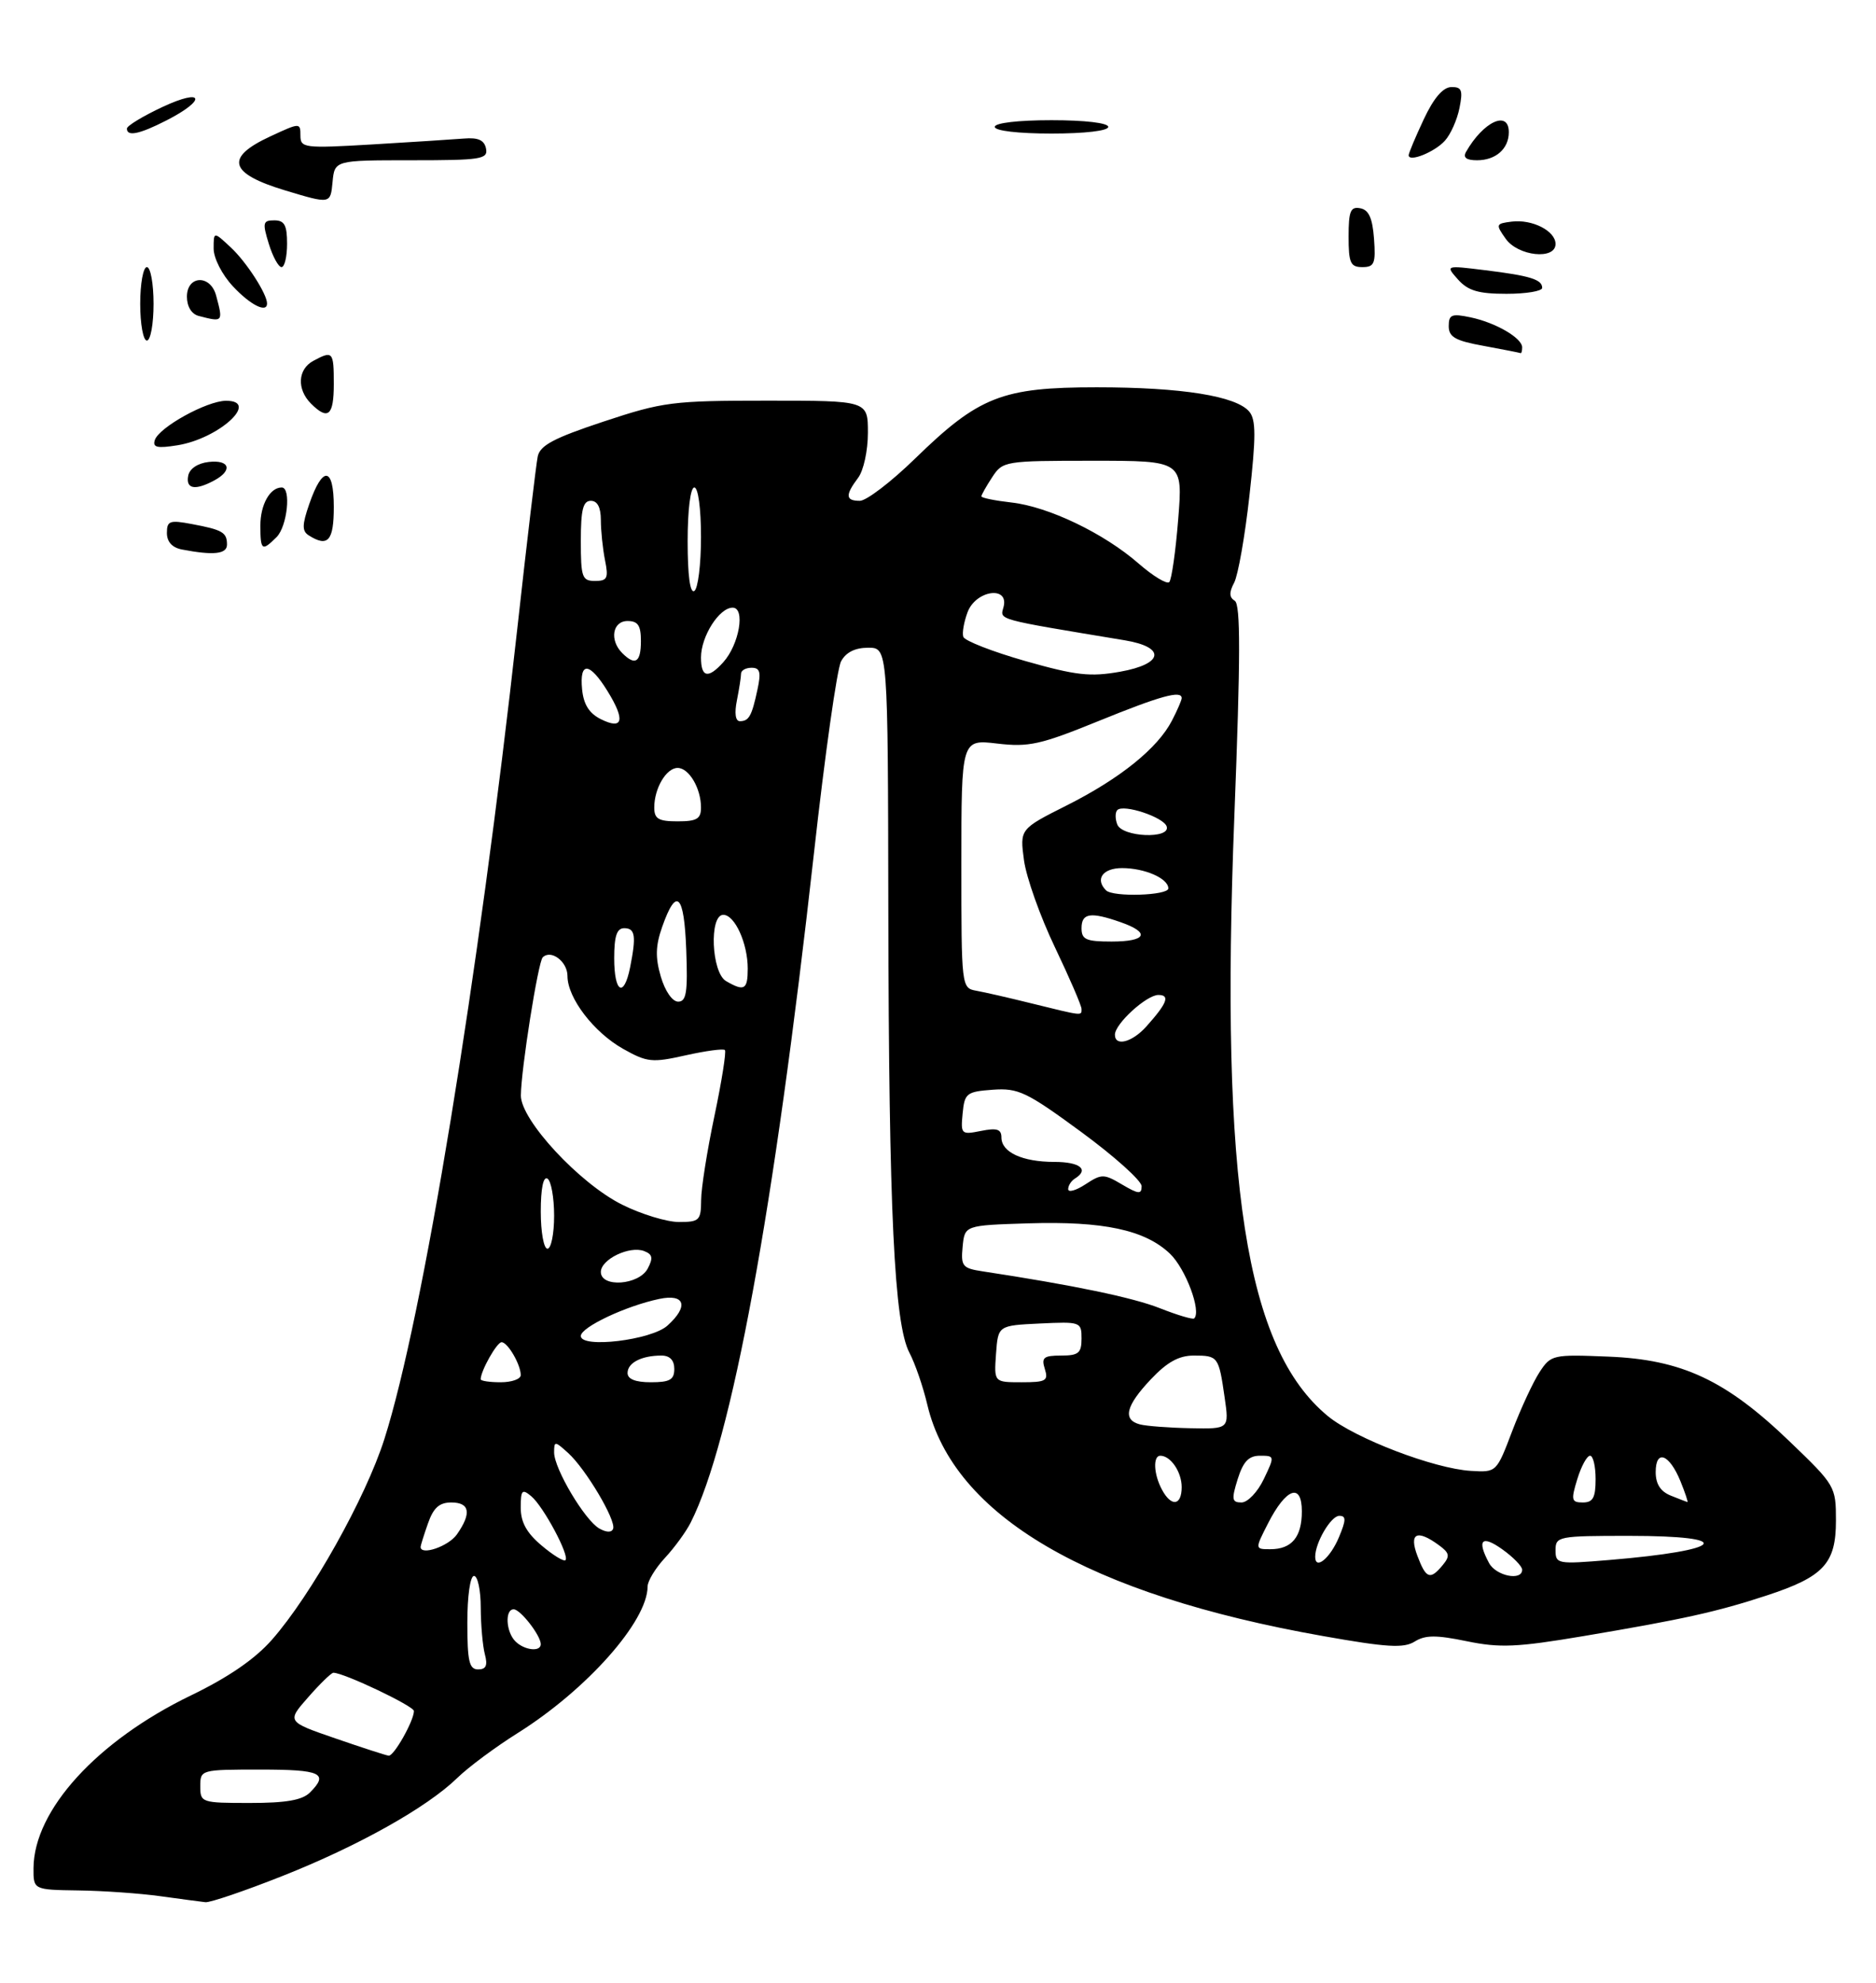 <?xml version="1.0" encoding="UTF-8" standalone="no"?>
<!DOCTYPE svg PUBLIC "-//W3C//DTD SVG 1.1//EN" "http://www.w3.org/Graphics/SVG/1.1/DTD/svg11.dtd" >
<svg xmlns="http://www.w3.org/2000/svg" xmlns:xlink="http://www.w3.org/1999/xlink" version="1.1" viewBox="0 0 281 297">
 <g >
 <path fill="currentColor"
d=" M 42.27 280.95 C 53.65 276.45 63.95 270.68 68.50 266.25 C 70.15 264.64 74.20 261.63 77.50 259.56 C 87.89 253.05 97.00 242.78 97.00 237.59 C 97.00 236.77 98.17 234.84 99.60 233.30 C 101.03 231.76 102.77 229.38 103.46 228.00 C 109.60 215.87 115.94 181.39 121.92 127.76 C 123.55 113.09 125.38 100.16 125.98 99.04 C 126.70 97.69 128.07 97.00 130.04 97.00 C 133.00 97.00 133.00 97.00 133.06 136.75 C 133.14 181.47 133.94 198.24 136.22 202.58 C 137.07 204.19 138.27 207.68 138.90 210.36 C 142.84 227.01 162.98 238.79 198.20 245.01 C 207.77 246.71 210.26 246.85 211.90 245.83 C 213.48 244.84 215.11 244.83 219.71 245.78 C 224.66 246.80 227.21 246.69 237.13 245.02 C 252.09 242.50 257.12 241.39 264.59 238.94 C 273.17 236.13 275.00 234.15 275.00 227.72 C 275.00 222.60 274.90 222.43 268.08 215.88 C 258.52 206.68 251.93 203.60 240.93 203.16 C 232.57 202.82 232.31 202.88 230.60 205.49 C 229.64 206.96 227.79 210.94 226.50 214.33 C 224.16 220.49 224.16 220.50 220.33 220.27 C 214.80 219.94 202.95 215.40 198.90 212.07 C 186.58 201.92 182.74 177.26 184.89 122.20 C 185.82 98.30 185.83 90.52 184.95 89.97 C 184.11 89.45 184.09 88.71 184.86 87.26 C 185.44 86.17 186.48 80.30 187.15 74.22 C 188.14 65.37 188.13 62.86 187.13 61.65 C 185.18 59.31 177.01 58.00 164.27 58.00 C 150.09 58.00 146.63 59.36 137.04 68.70 C 133.48 72.17 129.77 75.00 128.79 75.00 C 126.64 75.00 126.58 74.15 128.53 71.56 C 129.35 70.48 130.00 67.49 130.00 64.81 C 130.00 60.00 130.00 60.00 114.93 60.00 C 100.72 60.00 99.32 60.18 90.41 63.13 C 82.93 65.61 80.88 66.70 80.54 68.38 C 80.30 69.55 78.93 81.07 77.50 94.00 C 71.67 146.60 63.33 197.46 57.57 215.52 C 54.77 224.31 46.60 238.89 40.73 245.56 C 38.20 248.44 34.22 251.18 28.59 253.90 C 14.53 260.70 5.08 271.07 5.02 279.75 C 5.00 283.00 5.00 283.00 11.75 283.10 C 15.46 283.15 20.98 283.54 24.00 283.96 C 27.02 284.38 30.07 284.78 30.77 284.86 C 31.46 284.94 36.64 283.18 42.27 280.95 Z  M 27.25 82.29 C 25.79 82.01 25.00 81.14 25.00 79.82 C 25.00 78.00 25.41 77.85 28.74 78.48 C 33.34 79.34 34.00 79.73 34.00 81.56 C 34.00 82.98 31.98 83.20 27.25 82.29 Z  M 39.00 78.70 C 39.00 75.57 40.44 73.00 42.20 73.00 C 43.64 73.00 43.04 78.82 41.43 80.43 C 39.24 82.62 39.00 82.45 39.00 78.70 Z  M 46.24 80.17 C 45.23 79.53 45.24 78.60 46.32 75.49 C 48.33 69.67 50.00 69.87 50.00 75.92 C 50.00 81.00 49.12 82.00 46.24 80.17 Z  M 28.19 71.25 C 28.39 70.19 29.61 69.37 31.26 69.18 C 34.42 68.82 34.90 70.45 32.07 71.96 C 29.22 73.49 27.81 73.23 28.19 71.25 Z  M 23.19 65.90 C 23.82 63.99 30.97 60.04 33.83 60.02 C 39.01 59.98 32.83 65.67 26.59 66.68 C 23.54 67.17 22.83 67.01 23.19 65.90 Z  M 46.57 60.43 C 44.43 58.28 44.60 55.29 46.93 54.04 C 49.85 52.47 50.00 52.64 50.00 57.50 C 50.00 62.26 49.14 63.00 46.57 60.43 Z  M 222.25 51.80 C 217.98 51.03 217.00 50.47 217.00 48.84 C 217.00 47.11 217.44 46.93 220.25 47.52 C 224.03 48.31 228.00 50.62 228.00 52.02 C 228.00 52.56 227.89 52.95 227.75 52.88 C 227.61 52.82 225.14 52.33 222.25 51.80 Z  M 21.00 45.50 C 21.00 42.48 21.45 40.00 22.00 40.00 C 22.55 40.00 23.00 42.48 23.00 45.50 C 23.00 48.52 22.55 51.00 22.00 51.00 C 21.45 51.00 21.00 48.52 21.00 45.50 Z  M 29.75 47.31 C 28.69 47.03 28.00 45.90 28.00 44.43 C 28.00 41.22 31.52 41.08 32.37 44.25 C 33.44 48.24 33.42 48.27 29.75 47.31 Z  M 34.90 42.89 C 33.26 41.14 32.00 38.67 32.00 37.22 C 32.00 34.65 32.00 34.65 34.60 37.08 C 36.92 39.25 40.00 44.02 40.00 45.45 C 40.00 46.93 37.50 45.68 34.90 42.89 Z  M 218.40 41.87 C 216.50 39.73 216.50 39.73 222.41 40.46 C 229.18 41.29 231.00 41.85 231.00 43.11 C 231.00 43.60 228.59 44.00 225.65 44.00 C 221.46 44.00 219.90 43.54 218.40 41.87 Z  M 40.26 36.50 C 39.29 33.35 39.38 33.00 41.09 33.00 C 42.61 33.00 43.00 33.72 43.00 36.50 C 43.00 38.42 42.63 40.00 42.17 40.00 C 41.71 40.00 40.85 38.42 40.26 36.50 Z  M 202.00 35.43 C 202.00 31.61 202.29 30.91 203.75 31.19 C 205.03 31.43 205.58 32.66 205.81 35.76 C 206.08 39.47 205.86 40.00 204.06 40.00 C 202.28 40.00 202.00 39.38 202.00 35.43 Z  M 225.53 35.75 C 224.01 33.60 224.05 33.49 226.42 33.19 C 229.50 32.80 233.00 34.58 233.00 36.54 C 233.00 38.96 227.37 38.37 225.53 35.75 Z  M 42.76 28.53 C 34.28 25.98 33.62 23.60 40.50 20.42 C 44.93 18.36 45.00 18.36 45.00 20.29 C 45.00 22.16 45.52 22.23 55.75 21.63 C 61.66 21.28 67.84 20.88 69.47 20.75 C 71.63 20.57 72.54 20.98 72.80 22.25 C 73.11 23.84 72.07 24.00 61.63 24.00 C 50.12 24.00 50.12 24.00 49.81 27.28 C 49.50 30.56 49.50 30.56 42.76 28.53 Z  M 211.00 23.25 C 211.00 22.94 212.01 20.53 213.25 17.89 C 214.74 14.70 216.13 13.07 217.38 13.04 C 218.95 13.01 219.15 13.50 218.61 16.18 C 218.26 17.94 217.28 20.14 216.42 21.08 C 214.89 22.78 211.00 24.34 211.00 23.25 Z  M 219.59 22.75 C 222.19 18.19 226.00 16.44 226.00 19.80 C 226.00 22.28 224.05 24.00 221.24 24.00 C 219.64 24.00 219.11 23.60 219.59 22.75 Z  M 19.01 19.25 C 19.02 18.84 21.44 17.37 24.38 16.00 C 30.54 13.13 31.01 14.93 24.92 18.04 C 20.87 20.11 18.99 20.49 19.01 19.25 Z  M 149.00 19.00 C 149.00 18.41 152.50 18.00 157.50 18.00 C 162.50 18.00 166.00 18.41 166.00 19.00 C 166.00 19.59 162.50 20.00 157.50 20.00 C 152.50 20.00 149.00 19.59 149.00 19.00 Z  M 30.00 267.50 C 30.00 265.02 30.07 265.00 39.00 265.00 C 48.08 265.00 49.30 265.56 46.43 268.43 C 45.28 269.58 42.85 270.00 37.43 270.00 C 30.17 270.00 30.00 269.94 30.00 267.50 Z  M 50.23 260.33 C 42.95 257.82 42.95 257.82 46.17 254.16 C 47.93 252.15 49.63 250.50 49.94 250.50 C 51.51 250.50 62.00 255.49 62.00 256.23 C 62.00 257.69 59.00 263.01 58.22 262.92 C 57.83 262.88 54.23 261.71 50.23 260.33 Z  M 70.00 243.00 C 70.00 239.00 70.43 236.00 71.00 236.00 C 71.55 236.00 72.01 238.14 72.01 240.75 C 72.02 243.36 72.30 246.51 72.63 247.75 C 73.07 249.40 72.81 250.00 71.62 250.00 C 70.28 250.00 70.00 248.78 70.00 243.00 Z  M 77.20 245.80 C 75.78 244.38 75.60 241.00 76.94 241.00 C 77.95 241.00 81.00 244.93 81.00 246.22 C 81.00 247.42 78.54 247.14 77.20 245.80 Z  M 212.31 233.00 C 211.02 229.59 212.23 228.98 215.52 231.39 C 217.14 232.57 217.22 233.03 216.09 234.39 C 214.22 236.65 213.60 236.42 212.31 233.00 Z  M 223.04 234.07 C 221.18 230.61 221.94 229.82 225.00 232.00 C 226.65 233.17 228.00 234.56 228.00 235.07 C 228.00 236.80 224.08 236.01 223.04 234.07 Z  M 81.13 231.45 C 78.89 229.57 78.00 227.96 78.00 225.79 C 78.00 223.14 78.20 222.92 79.57 224.06 C 81.39 225.57 85.35 232.98 84.70 233.64 C 84.45 233.88 82.84 232.90 81.13 231.45 Z  M 197.00 233.13 C 197.00 231.01 199.36 227.00 200.61 227.00 C 201.65 227.00 201.64 227.62 200.55 230.22 C 199.23 233.36 197.00 235.19 197.00 233.13 Z  M 233.00 232.14 C 233.00 230.08 233.42 230.00 244.00 230.00 C 260.24 230.00 258.44 232.17 240.99 233.62 C 233.28 234.26 233.00 234.21 233.00 232.14 Z  M 63.00 231.65 C 63.00 231.46 63.49 229.88 64.10 228.15 C 64.92 225.80 65.80 225.00 67.60 225.00 C 70.37 225.00 70.66 226.61 68.44 229.78 C 67.19 231.57 63.00 233.01 63.00 231.65 Z  M 189.94 228.12 C 192.64 222.83 195.00 221.99 195.00 226.33 C 195.00 230.18 193.49 232.00 190.28 232.00 C 187.96 232.00 187.96 232.00 189.94 228.12 Z  M 89.77 228.90 C 87.60 227.67 83.00 219.94 83.00 217.51 C 83.00 215.78 83.10 215.78 85.10 217.59 C 87.73 219.97 92.29 227.65 91.84 228.93 C 91.63 229.52 90.85 229.51 89.77 228.90 Z  M 174.04 223.07 C 172.80 220.77 172.68 218.00 173.80 218.00 C 175.35 218.00 177.00 220.43 177.00 222.70 C 177.00 225.50 175.44 225.70 174.04 223.07 Z  M 185.39 221.50 C 186.22 218.87 187.04 218.00 188.73 218.00 C 190.94 218.00 190.95 218.05 189.30 221.50 C 188.38 223.43 186.88 225.00 185.96 225.00 C 184.52 225.00 184.44 224.54 185.39 221.50 Z  M 236.26 221.50 C 236.85 219.57 237.71 218.00 238.17 218.00 C 238.63 218.00 239.00 219.57 239.00 221.50 C 239.00 224.28 238.61 225.00 237.09 225.00 C 235.38 225.00 235.29 224.65 236.26 221.50 Z  M 250.25 223.97 C 248.72 223.35 248.00 222.23 248.00 220.45 C 248.00 216.98 250.04 217.73 251.71 221.82 C 252.42 223.57 252.89 224.97 252.75 224.94 C 252.61 224.90 251.49 224.47 250.25 223.97 Z  M 170.75 213.31 C 168.12 212.62 168.62 210.54 172.37 206.57 C 174.81 203.98 176.58 203.00 178.81 203.00 C 182.45 203.00 182.55 203.13 183.43 209.25 C 184.12 214.00 184.12 214.00 178.31 213.88 C 175.12 213.82 171.71 213.56 170.75 213.31 Z  M 72.00 206.55 C 72.00 205.30 74.42 201.00 75.13 201.00 C 76.05 201.00 78.00 204.35 78.00 205.93 C 78.00 206.52 76.65 207.00 75.00 207.00 C 73.35 207.00 72.00 206.80 72.00 206.55 Z  M 94.00 205.61 C 94.00 204.08 96.10 203.00 99.08 203.00 C 100.33 203.00 101.00 203.70 101.00 205.00 C 101.00 206.62 100.33 207.00 97.50 207.00 C 95.18 207.00 94.00 206.53 94.00 205.61 Z  M 149.19 202.75 C 149.50 198.50 149.50 198.50 155.75 198.20 C 161.86 197.91 162.00 197.96 162.00 200.45 C 162.00 202.63 161.55 203.00 158.93 203.00 C 156.32 203.00 155.96 203.30 156.50 205.00 C 157.06 206.78 156.68 207.00 153.01 207.00 C 148.89 207.00 148.89 207.00 149.19 202.75 Z  M 87.00 200.07 C 87.00 198.75 93.74 195.57 98.75 194.52 C 102.61 193.71 103.20 195.61 99.98 198.51 C 97.58 200.69 87.00 201.96 87.00 200.07 Z  M 173.76 195.92 C 169.71 194.31 160.68 192.44 147.19 190.39 C 144.16 189.93 143.91 189.62 144.19 186.69 C 144.50 183.50 144.50 183.50 154.00 183.20 C 165.26 182.85 171.50 184.18 175.24 187.74 C 177.59 189.98 179.99 196.39 178.87 197.44 C 178.67 197.63 176.37 196.95 173.76 195.92 Z  M 90.00 190.48 C 90.00 188.59 94.30 186.52 96.48 187.35 C 97.75 187.84 97.86 188.39 97.01 189.99 C 95.68 192.46 90.00 192.86 90.00 190.48 Z  M 81.00 181.44 C 81.00 177.99 81.38 176.12 82.00 176.50 C 82.55 176.84 83.00 179.34 83.00 182.06 C 83.00 184.78 82.55 187.00 82.00 187.00 C 81.45 187.00 81.00 184.50 81.00 181.44 Z  M 93.20 180.41 C 86.80 177.23 77.99 167.72 78.02 164.05 C 78.05 160.13 80.60 144.07 81.29 143.37 C 82.53 142.14 85.00 143.99 85.00 146.16 C 85.00 149.45 88.94 154.60 93.35 157.08 C 96.94 159.09 97.67 159.17 102.70 158.04 C 105.70 157.37 108.35 157.01 108.58 157.25 C 108.81 157.48 108.11 161.91 107.02 167.09 C 105.93 172.26 105.02 177.96 105.02 179.75 C 105.00 182.76 104.75 183.00 101.70 183.00 C 99.88 183.00 96.05 181.83 93.20 180.41 Z  M 160.00 178.08 C 160.00 177.55 160.45 176.84 161.00 176.50 C 163.19 175.15 161.79 174.00 157.93 174.00 C 153.13 174.00 150.00 172.55 150.00 170.34 C 150.00 169.10 149.33 168.88 146.94 169.36 C 143.98 169.95 143.89 169.86 144.19 166.74 C 144.48 163.71 144.77 163.48 148.71 163.19 C 152.53 162.92 153.75 163.50 161.96 169.52 C 166.93 173.17 171.00 176.82 171.00 177.64 C 171.00 178.88 170.54 178.84 168.08 177.39 C 165.34 175.77 165.01 175.77 162.58 177.36 C 161.16 178.29 160.00 178.61 160.00 178.08 Z  M 167.00 154.95 C 167.00 153.32 171.73 149.00 173.51 149.00 C 175.31 149.00 174.82 150.25 171.68 153.75 C 169.56 156.10 167.00 156.76 167.00 154.95 Z  M 154.50 150.26 C 151.20 149.44 147.49 148.59 146.25 148.37 C 144.01 147.96 144.00 147.86 144.00 129.34 C 144.00 110.72 144.00 110.72 149.36 111.35 C 154.09 111.91 155.84 111.52 164.52 107.99 C 173.86 104.19 177.00 103.33 177.00 104.55 C 177.00 104.85 176.35 106.36 175.55 107.90 C 173.41 112.05 167.80 116.57 159.83 120.59 C 152.75 124.15 152.75 124.15 153.38 128.83 C 153.73 131.40 155.81 137.26 158.01 141.85 C 160.20 146.44 162.00 150.60 162.00 151.10 C 162.00 152.14 162.29 152.18 154.50 150.26 Z  M 98.98 146.25 C 98.14 143.38 98.19 141.63 99.19 138.79 C 101.32 132.75 102.48 133.86 102.79 142.25 C 103.03 148.61 102.81 150.00 101.58 150.00 C 100.71 150.00 99.62 148.43 98.98 146.25 Z  M 92.00 143.50 C 92.00 140.17 92.39 139.00 93.50 139.00 C 95.15 139.00 95.32 140.16 94.38 144.88 C 93.45 149.50 92.00 148.66 92.00 143.50 Z  M 108.75 146.92 C 106.56 145.64 106.20 137.00 108.34 137.00 C 110.06 137.00 112.00 141.26 112.00 145.05 C 112.00 148.22 111.49 148.51 108.75 146.92 Z  M 162.00 139.00 C 162.00 136.73 163.34 136.52 167.85 138.10 C 172.36 139.67 171.74 141.00 166.50 141.00 C 162.67 141.00 162.00 140.70 162.00 139.00 Z  M 165.67 133.33 C 163.99 131.66 165.18 130.00 168.07 130.00 C 171.47 130.00 175.00 131.55 175.00 133.04 C 175.00 134.11 166.71 134.38 165.67 133.33 Z  M 167.35 123.46 C 167.02 122.61 167.03 121.64 167.36 121.31 C 168.29 120.38 174.29 122.37 174.75 123.76 C 175.39 125.68 168.08 125.38 167.35 123.46 Z  M 98.00 120.93 C 98.00 118.05 99.80 115.00 101.50 115.00 C 103.20 115.00 105.00 118.05 105.00 120.93 C 105.00 122.63 104.37 123.00 101.50 123.00 C 98.63 123.00 98.00 122.63 98.00 120.93 Z  M 90.00 107.70 C 88.25 106.83 87.41 105.49 87.19 103.23 C 86.78 99.02 88.30 99.13 91.00 103.50 C 93.69 107.85 93.33 109.36 90.00 107.70 Z  M 110.38 104.88 C 110.72 103.16 111.00 101.36 111.00 100.88 C 111.00 100.39 111.71 100.00 112.58 100.00 C 113.84 100.00 114.02 100.66 113.46 103.25 C 112.61 107.24 112.18 108.00 110.82 108.00 C 110.16 108.00 109.99 106.81 110.38 104.88 Z  M 153.57 98.99 C 148.66 97.59 144.49 95.96 144.29 95.37 C 144.09 94.78 144.39 93.11 144.94 91.65 C 146.19 88.38 151.16 87.68 150.32 90.89 C 149.80 92.88 148.90 92.64 168.49 95.89 C 174.67 96.92 174.30 99.43 167.79 100.59 C 163.29 101.39 161.17 101.15 153.57 98.99 Z  M 105.00 98.46 C 105.00 95.30 107.73 91.00 109.74 91.00 C 111.68 91.00 110.73 96.53 108.33 99.18 C 106.07 101.69 105.00 101.46 105.00 98.46 Z  M 93.20 97.80 C 91.27 95.87 91.74 93.00 94.00 93.00 C 95.56 93.00 96.00 93.67 96.00 96.00 C 96.00 99.20 95.15 99.75 93.20 97.80 Z  M 103.00 81.06 C 103.00 76.35 103.42 73.00 104.00 73.00 C 104.58 73.00 105.00 76.15 105.00 80.44 C 105.00 84.53 104.55 88.16 104.00 88.50 C 103.36 88.89 103.00 86.18 103.00 81.06 Z  M 170.56 84.40 C 165.36 79.86 157.05 75.87 151.49 75.25 C 149.02 74.97 147.00 74.56 147.00 74.33 C 147.00 74.11 147.73 72.82 148.62 71.46 C 150.20 69.05 150.49 69.00 163.70 69.00 C 177.18 69.00 177.18 69.00 176.48 77.75 C 176.10 82.56 175.49 86.80 175.14 87.17 C 174.79 87.53 172.73 86.29 170.56 84.40 Z  M 87.00 81.00 C 87.00 76.33 87.33 75.00 88.50 75.00 C 89.49 75.00 90.00 75.99 90.00 77.88 C 90.00 79.46 90.28 82.16 90.62 83.88 C 91.17 86.59 90.97 87.00 89.12 87.00 C 87.19 87.00 87.00 86.45 87.00 81.00 Z "/>
</g>
</svg>